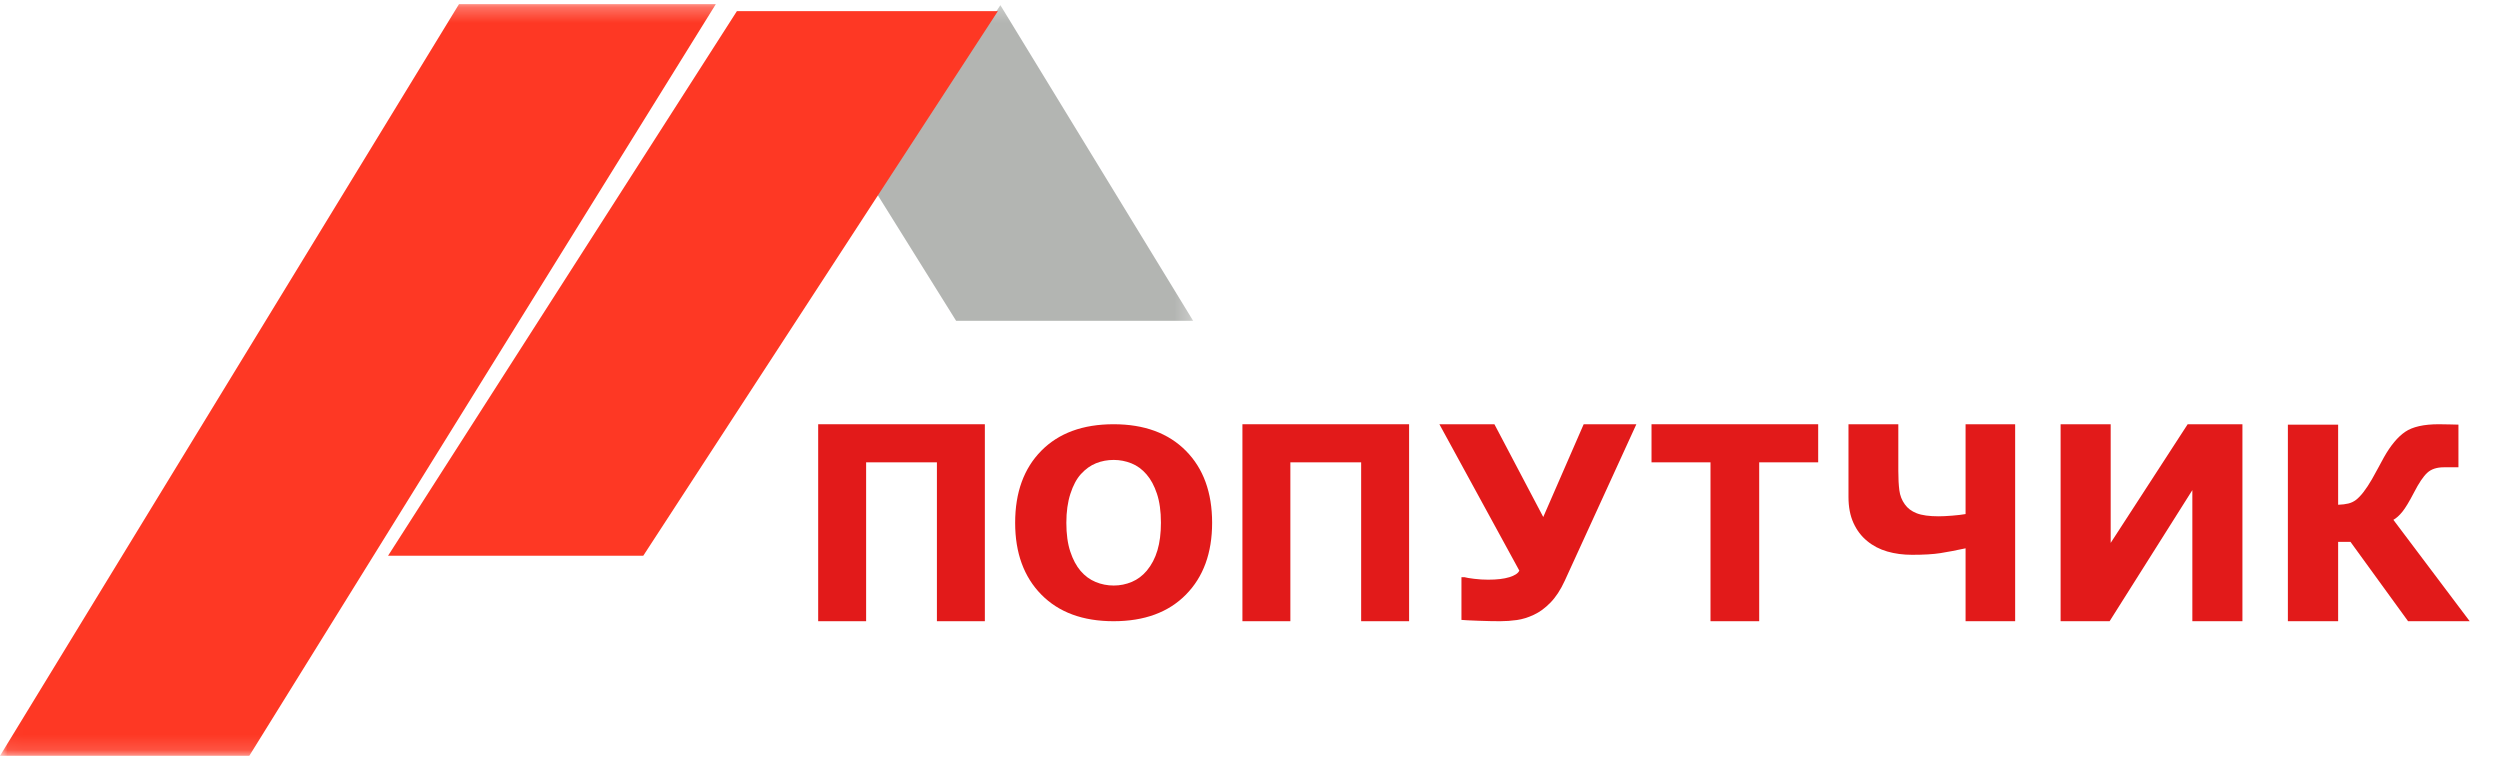 <?xml version="1.0" encoding="UTF-8" standalone="no"?>
<svg width="165px" height="50px" viewBox="0 0 165 50" version="1.1" xmlns="http://www.w3.org/2000/svg" xmlns:xlink="http://www.w3.org/1999/xlink">
    <!-- Generator: Sketch 48.1 (47250) - http://www.bohemiancoding.com/sketch -->
    <title>logo</title>
    <desc>Created with Sketch.</desc>
    <defs>
        <polygon id="path-1" points="39.383 0.274 0.019 0.274 0.019 49.863 78.748 49.863 78.748 0.274"></polygon>
    </defs>
    <g id="menu" stroke="none" stroke-width="1" fill="none" fill-rule="evenodd">
        <g id="logo">
            <g>
                <g>
                    <g>
                        <g id="Group-4">
                            <mask id="mask-2" fill="white">
                                <use xlink:href="#path-1"></use>
                            </mask>
                            <g id="Clip-2"></g>
                            <polyline id="Fill-1" fill="#B3B5B2" mask="url(#mask-2)" points="66.024 0.339 78.748 21.173 63.104 21.173 57.912 12.848 66.024 0.339"></polyline>
                            <polyline id="Fill-3" fill="#FE3824" mask="url(#mask-2)" points="0 49.883 16.454 49.883 47.244 0.274 30.293 0.274 0 49.883"></polyline>
                        </g>
                        <polyline id="Fill-5" fill="#FE3824" points="48.636 0.734 65.86 0.734 42.456 36.678 25.612 36.678 48.636 0.734"></polyline>
                        <polyline id="Fill-16" fill="#E21A1A" points="54 41 57.164 41 57.164 30.514 61.836 30.514 61.836 41 65 41 65 28 54 28 54 41"></polyline>
                        <path d="M76.392,36.319 C76.24,36.836 76.005,37.284 75.689,37.664 C75.407,37.999 75.077,38.246 74.698,38.406 C74.32,38.565 73.922,38.645 73.504,38.645 C73.087,38.645 72.688,38.567 72.31,38.41 C71.932,38.253 71.601,38.011 71.319,37.681 C71.037,37.351 70.81,36.925 70.638,36.402 C70.465,35.88 70.379,35.247 70.379,34.504 C70.379,33.778 70.468,33.139 70.646,32.589 C70.824,32.039 71.054,31.607 71.336,31.294 C71.641,30.959 71.975,30.719 72.34,30.573 C72.704,30.428 73.092,30.355 73.504,30.355 C73.911,30.355 74.302,30.431 74.677,30.582 C75.053,30.732 75.384,30.976 75.672,31.311 C75.955,31.635 76.183,32.059 76.358,32.585 C76.533,33.11 76.621,33.747 76.621,34.496 C76.621,35.195 76.545,35.802 76.392,36.319 Z M73.496,28 C71.469,28 69.88,28.583 68.728,29.748 C67.576,30.913 67,32.498 67,34.504 C67,36.494 67.576,38.074 68.728,39.244 C69.88,40.415 71.469,41 73.496,41 C75.528,41 77.12,40.415 78.272,39.244 C79.424,38.074 80,36.494 80,34.504 C80,32.498 79.421,30.913 78.264,29.748 C77.106,28.583 75.517,28 73.496,28 Z" id="Fill-14" fill="#E21A1A"></path>
                        <polyline id="Fill-15" fill="#E21A1A" points="82 41 85.164 41 85.164 30.514 89.836 30.514 89.836 41 93 41 93 28 82 28 82 41"></polyline>
                        <path d="M101.855,34.123 L98.631,28 L95,28 L100.275,37.661 C100.194,37.841 99.974,37.985 99.617,38.095 C99.259,38.205 98.793,38.259 98.218,38.259 C97.915,38.259 97.61,38.241 97.302,38.203 C96.994,38.165 96.779,38.13 96.657,38.095 L96.456,38.095 L96.456,40.913 C96.636,40.931 97.005,40.95 97.563,40.97 C98.121,40.99 98.604,41 99.011,41 C99.377,41 99.744,40.974 100.114,40.922 C100.483,40.87 100.856,40.754 101.234,40.575 C101.612,40.402 101.978,40.133 102.333,39.769 C102.687,39.405 103.001,38.924 103.274,38.329 L108,28 L104.523,28 L101.855,34.123" id="Fill-20" fill="#E21A1A"></path>
                        <polyline id="Fill-19" fill="#E21A1A" points="109 30.514 112.893 30.514 112.893 41 116.107 41 116.107 30.514 120 30.514 120 28 109 28 109 30.514"></polyline>
                        <path d="M129.728,33.928 C129.501,33.969 129.205,34.004 128.842,34.033 C128.478,34.062 128.183,34.076 127.956,34.076 C127.331,34.076 126.846,34.01 126.503,33.876 C126.159,33.742 125.897,33.544 125.715,33.282 C125.522,33.014 125.402,32.707 125.357,32.361 C125.312,32.015 125.289,31.588 125.289,31.082 L125.289,28 L122,28 L122,32.802 C122,33.46 122.109,34.03 122.328,34.513 C122.547,34.996 122.849,35.395 123.236,35.709 C123.616,36.024 124.057,36.253 124.56,36.399 C125.063,36.545 125.61,36.617 126.2,36.617 C126.968,36.617 127.585,36.581 128.054,36.508 C128.522,36.435 129.08,36.329 129.728,36.189 L129.728,41 L133,41 L133,28 L129.728,28 L129.728,33.928" id="Fill-18" fill="#E21A1A"></path>
                        <polyline id="Fill-17" fill="#E21A1A" points="144.386 28 139.305 35.831 139.305 28 136 28 136 41 139.234 41 144.695 32.348 144.695 41 148 41 148 28 144.386 28"></polyline>
                        <path d="M157.963,34.309 C158.154,34.204 158.35,34.028 158.552,33.781 C158.754,33.534 159.012,33.106 159.329,32.496 C159.645,31.88 159.934,31.45 160.196,31.207 C160.458,30.962 160.825,30.841 161.298,30.841 L162.257,30.841 L162.257,28.026 C162.148,28.026 161.978,28.022 161.747,28.013 C161.517,28.004 161.255,28 160.961,28 C159.971,28 159.231,28.167 158.741,28.501 C158.251,28.835 157.785,29.394 157.342,30.178 C157.238,30.365 157.109,30.601 156.957,30.888 C156.804,31.176 156.667,31.424 156.546,31.634 C156.351,31.97 156.163,32.254 155.985,32.483 C155.806,32.713 155.639,32.885 155.484,33.001 C155.334,33.112 155.17,33.189 154.991,33.232 C154.813,33.276 154.588,33.304 154.317,33.315 L154.317,28.026 L151,28.026 L151,41 L154.317,41 L154.317,35.763 L155.132,35.763 L158.933,41 L163,41 L157.963,34.309" id="Fill-21" fill="#E21A1A"></path>
                    </g>
                </g>
            </g>
        </g>
    </g>
</svg>